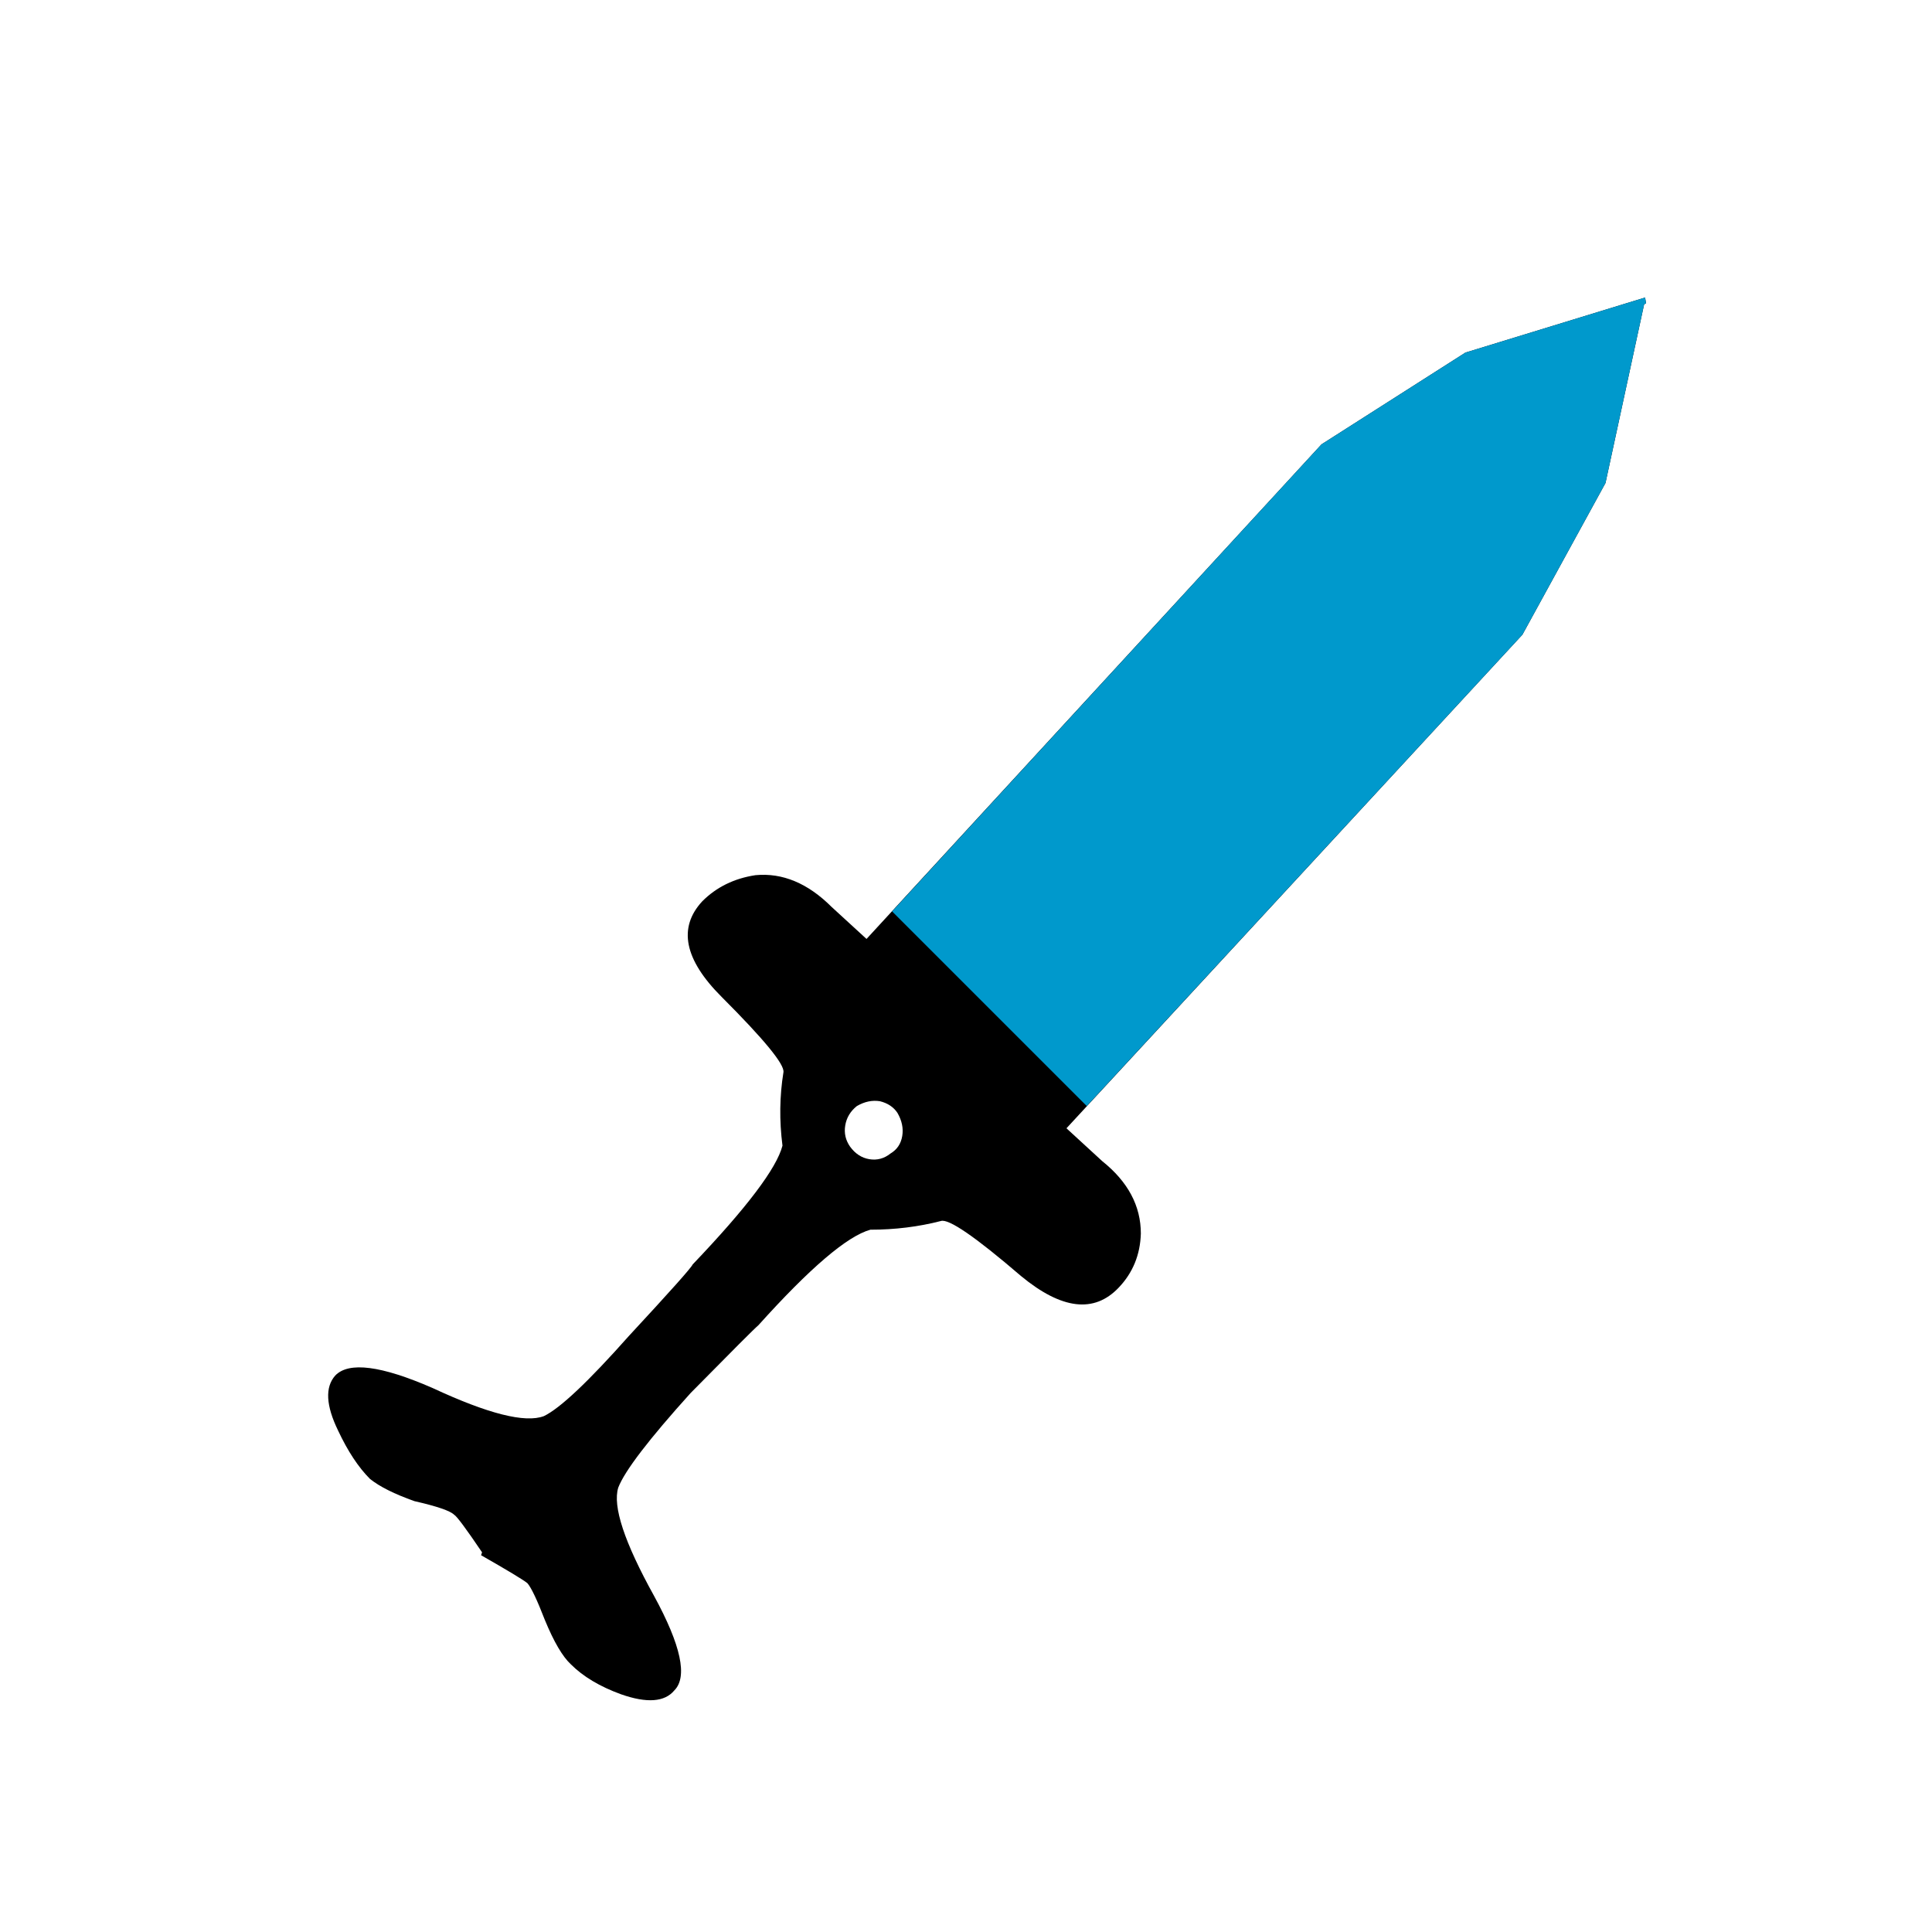 <?xml version="1.0" encoding="utf-8"?>
<!-- Generator: Adobe Illustrator 16.0.0, SVG Export Plug-In . SVG Version: 6.00 Build 0)  -->
<!DOCTYPE svg PUBLIC "-//W3C//DTD SVG 1.1//EN" "http://www.w3.org/Graphics/SVG/1.1/DTD/svg11.dtd">
<svg version="1.1" xmlns="http://www.w3.org/2000/svg" xmlns:xlink="http://www.w3.org/1999/xlink" x="0px" y="0px" width="100px"
	 height="100px" viewBox="0 0 100 100" enable-background="new 0 0 100 100" xml:space="preserve">
<g id="base">
	<path fill-rule="evenodd" clip-rule="evenodd" d="M83.1,25l-4.3,7.85L55.2,58.4l1.85,1.699c1.334,1.067,2,2.317,2,3.75
		c-0.033,1.101-0.416,2.034-1.149,2.801c-1.267,1.333-2.95,1.133-5.051-0.601c-2.366-2.033-3.75-2.983-4.149-2.85
		c-1.167,0.3-2.383,0.45-3.65,0.45c-1.2,0.333-3.133,1.983-5.8,4.949c-0.167,0.134-1.333,1.301-3.5,3.5
		c-2.167,2.4-3.417,4.034-3.75,4.9c-0.3,0.967,0.317,2.833,1.85,5.6c1.4,2.567,1.75,4.2,1.05,4.9c-0.5,0.6-1.417,0.667-2.75,0.2
		c-1.1-0.4-1.967-0.917-2.6-1.55c-0.433-0.4-0.883-1.167-1.35-2.301c-0.4-1.033-0.7-1.666-0.9-1.899c-0.2-0.167-1-0.65-2.4-1.45
		l0.05-0.15c-0.833-1.233-1.317-1.883-1.45-1.949c-0.2-0.2-0.883-0.434-2.05-0.7c-1.034-0.367-1.8-0.75-2.3-1.15
		c-0.6-0.6-1.15-1.434-1.65-2.5c-0.633-1.3-0.683-2.25-0.15-2.85c0.7-0.733,2.383-0.517,5.05,0.649
		c2.867,1.334,4.783,1.817,5.75,1.45c0.833-0.399,2.3-1.783,4.4-4.149c2.133-2.301,3.233-3.534,3.3-3.7
		c2.8-2.934,4.35-4.983,4.65-6.15c-0.167-1.3-0.15-2.566,0.05-3.8c0.067-0.4-1-1.7-3.2-3.9c-1.934-1.933-2.267-3.583-1-4.95
		c0.733-0.733,1.65-1.183,2.75-1.35c1.4-0.133,2.717,0.417,3.95,1.65l1.8,1.65L68.4,23l7.449-4.75l9.301-2.85l0.05,0.3L85.1,15.75
		L83.1,25z M45,60c0.4,0.066,0.767-0.033,1.1-0.3c0.333-0.2,0.533-0.5,0.6-0.9c0.066-0.399-0.017-0.8-0.25-1.2
		c-0.2-0.3-0.5-0.5-0.9-0.6c-0.4-0.066-0.8,0.017-1.2,0.25c-0.333,0.267-0.533,0.6-0.6,1s0.017,0.767,0.25,1.1
		C44.267,59.717,44.6,59.934,45,60z"/>
</g>
<g id="blade">
	<polygon fill-rule="evenodd" clip-rule="evenodd" fill="#0099CC" points="85.1,15.75 83.1,25 78.8,32.85 56.25,57.25 
		46.175,47.175 68.4,23 75.85,18.25 85.15,15.4 85.2,15.7 	"/>
</g>
</svg>
